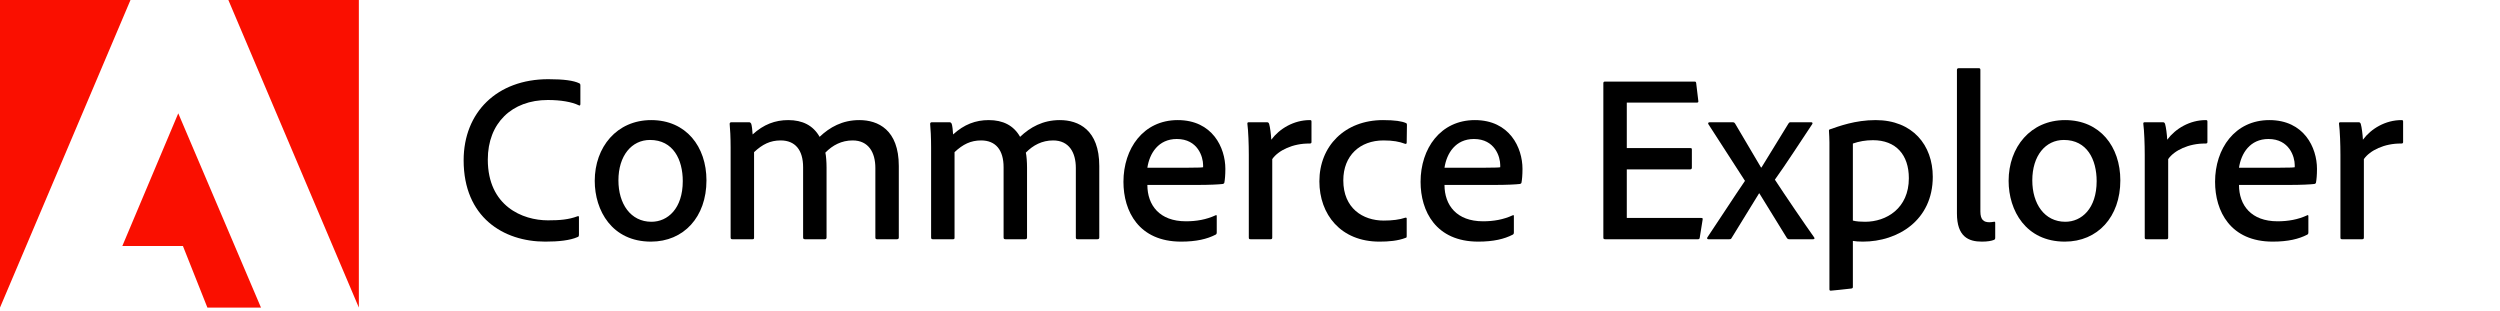 <?xml version="1.0" encoding="UTF-8"?>
<svg width="209px" height="26px" viewBox="0 0 209 26" version="1.1" xmlns="http://www.w3.org/2000/svg" xmlns:xlink="http://www.w3.org/1999/xlink">
    <title>CommerceExplorerLogo</title>
    <g id="CommerceExplorerLogo" stroke="none" stroke-width="1" fill="none" fillRule="evenodd">
        <rect fill="#FFFFFF" x="0" y="0" width="209" height="26"></rect>
        <g id="Group" fill="#FA0F00" fillRule="nonzero">
            <polygon id="Path" points="19.091 0 30 0 30 25.714"></polygon>
            <polygon id="Path" points="10.909 0 0 0 0 25.714"></polygon>
            <polygon id="Path" points="14.903 9.474 21.818 25.714 17.338 25.714 15.292 20.565 10.227 20.565"></polygon>
        </g>
        <g id="Commerce-Explorer" transform="translate(38.76, 5.7)" fill="#000000" fillRule="nonzero">
            <path d="M9.64,12.46 C9.64,12.36 9.6,12.36 9.52,12.38 C8.78,12.66 8.04,12.72 7.04,12.72 C4.94,12.72 2.02,11.54 2.02,7.64 C2.02,4.6 4.02,2.66 7.04,2.66 C8.12,2.66 9.04,2.82 9.62,3.1 C9.68,3.14 9.76,3.14 9.76,3 L9.76,1.46 C9.76,1.34 9.74,1.3 9.66,1.26 C9.2,1.04 8.4,0.92 7.08,0.92 C2.78,0.92 -7.10542736e-15,3.7 -7.10542736e-15,7.7 C-7.10542736e-15,12.46 3.32,14.5 6.82,14.5 C7.94,14.5 8.88,14.4 9.52,14.12 C9.62,14.1 9.64,14.02 9.64,13.9 L9.64,12.46 Z" id="Path"></path>
            <path d="M15.68,4.34 C12.8,4.34 10.96,6.6 10.96,9.42 C10.96,11.9 12.4,14.5 15.66,14.5 C18.4,14.5 20.3,12.44 20.3,9.38 C20.3,6.56 18.6,4.34 15.68,4.34 Z M15.58,6 C17.52,6 18.32,7.64 18.32,9.44 C18.32,11.74 17.06,12.84 15.7,12.84 C13.96,12.84 12.94,11.34 12.94,9.38 C12.94,7.32 14.04,6 15.58,6 Z" id="Shape"></path>
            <path d="M24.16,14.3 C24.26,14.3 24.28,14.26 24.28,14.16 L24.28,7.02 C24.98,6.36 25.64,6.04 26.5,6.04 C27.72,6.04 28.38,6.84 28.38,8.28 L28.38,14.14 C28.38,14.26 28.42,14.3 28.54,14.3 L30.2,14.3 C30.3,14.3 30.34,14.24 30.34,14.14 L30.34,8.3 C30.34,7.86 30.3,7.3 30.24,7.06 C30.84,6.44 31.6,6.04 32.52,6.04 C33.86,6.04 34.42,7.06 34.42,8.34 L34.42,14.14 C34.42,14.26 34.46,14.3 34.56,14.3 L36.22,14.3 C36.32,14.3 36.38,14.26 36.38,14.16 L36.38,8.18 C36.38,5.14 34.64,4.34 33.08,4.34 C31.66,4.34 30.6,4.94 29.76,5.74 C29.22,4.78 28.32,4.34 27.14,4.34 C26.04,4.34 25.08,4.7 24.16,5.54 C24.14,5.2 24.1,4.82 24.04,4.64 C23.98,4.56 23.96,4.52 23.86,4.52 L22.38,4.52 C22.28,4.52 22.24,4.58 22.24,4.66 C22.28,5.04 22.32,5.8 22.32,6.64 L22.32,14.14 C22.32,14.26 22.36,14.3 22.46,14.3 L24.16,14.3 Z" id="Path"></path>
            <path d="M40.92,14.3 C41.02,14.3 41.04,14.26 41.04,14.16 L41.04,7.02 C41.74,6.36 42.4,6.04 43.26,6.04 C44.48,6.04 45.14,6.84 45.14,8.28 L45.14,14.14 C45.14,14.26 45.18,14.3 45.3,14.3 L46.96,14.3 C47.06,14.3 47.1,14.24 47.1,14.14 L47.1,8.3 C47.1,7.86 47.06,7.3 47,7.06 C47.6,6.44 48.36,6.04 49.28,6.04 C50.62,6.04 51.18,7.06 51.18,8.34 L51.18,14.14 C51.18,14.26 51.22,14.3 51.32,14.3 L52.98,14.3 C53.08,14.3 53.14,14.26 53.14,14.16 L53.14,8.18 C53.14,5.14 51.4,4.34 49.84,4.34 C48.42,4.34 47.36,4.94 46.52,5.74 C45.98,4.78 45.08,4.34 43.9,4.34 C42.8,4.34 41.84,4.7 40.92,5.54 C40.9,5.2 40.86,4.82 40.8,4.64 C40.74,4.56 40.72,4.52 40.62,4.52 L39.14,4.52 C39.04,4.52 39,4.58 39,4.66 C39.04,5.04 39.08,5.8 39.08,6.64 L39.08,14.14 C39.08,14.26 39.12,14.3 39.22,14.3 L40.92,14.3 Z" id="Path"></path>
            <path d="M61.4,9.76 C62.32,9.76 63.16,9.72 63.46,9.68 C63.54,9.66 63.6,9.62 63.6,9.54 C63.64,9.34 63.68,8.94 63.68,8.42 C63.68,6.64 62.6,4.34 59.7,4.34 C56.82,4.34 55.16,6.72 55.16,9.5 C55.16,11.96 56.44,14.5 59.98,14.5 C61.26,14.5 62.16,14.28 62.86,13.92 C62.94,13.88 62.96,13.82 62.96,13.72 L62.96,12.38 C62.96,12.28 62.92,12.26 62.86,12.3 C62.08,12.66 61.26,12.8 60.38,12.8 C58.18,12.8 57.16,11.46 57.16,9.76 L61.4,9.76 Z M57.16,8.32 C57.34,7.12 58.08,5.92 59.62,5.92 C61.38,5.92 61.82,7.42 61.82,8.1 C61.82,8.14 61.82,8.24 61.82,8.28 C61.74,8.3 61.5,8.32 60.6,8.32 L57.16,8.32 Z" id="Shape"></path>
            <path d="M65.64,4.52 C65.54,4.52 65.52,4.56 65.52,4.64 C65.6,5.24 65.64,6.4 65.64,7.24 L65.64,14.14 C65.64,14.26 65.66,14.3 65.78,14.3 L67.46,14.3 C67.56,14.3 67.6,14.26 67.6,14.16 L67.6,7.6 C68.1,6.88 69.32,6.28 70.72,6.3 C70.84,6.3 70.88,6.26 70.88,6.18 L70.88,4.46 C70.88,4.36 70.84,4.34 70.74,4.34 C69.4,4.34 68.2,5.06 67.52,5.98 C67.5,5.56 67.42,4.92 67.34,4.66 C67.3,4.56 67.26,4.52 67.16,4.52 L65.64,4.52 Z" id="Path"></path>
            <path d="M78.84,12.58 C78.84,12.52 78.82,12.48 78.72,12.5 C78.26,12.66 77.64,12.74 76.92,12.74 C75.16,12.74 73.54,11.7 73.54,9.38 C73.54,7.3 74.94,6.04 76.9,6.04 C77.7,6.04 78.22,6.14 78.7,6.32 C78.76,6.34 78.84,6.34 78.84,6.22 L78.86,4.76 C78.86,4.66 78.84,4.6 78.76,4.58 C78.44,4.44 77.88,4.34 76.86,4.34 C73.66,4.34 71.54,6.52 71.54,9.46 C71.54,12.22 73.32,14.5 76.56,14.5 C77.32,14.5 78.1,14.44 78.76,14.18 C78.84,14.16 78.84,14.12 78.84,14.04 L78.84,12.58 Z" id="Path"></path>
            <path d="M86.24,9.76 C87.16,9.76 88,9.72 88.3,9.68 C88.38,9.66 88.44,9.62 88.44,9.54 C88.48,9.34 88.52,8.94 88.52,8.42 C88.52,6.64 87.44,4.34 84.54,4.34 C81.66,4.34 80,6.72 80,9.5 C80,11.96 81.28,14.5 84.82,14.5 C86.1,14.5 87,14.28 87.7,13.92 C87.78,13.88 87.8,13.82 87.8,13.72 L87.8,12.38 C87.8,12.28 87.76,12.26 87.7,12.3 C86.92,12.66 86.1,12.8 85.22,12.8 C83.02,12.8 82,11.46 82,9.76 L86.24,9.76 Z M82,8.32 C82.18,7.12 82.92,5.92 84.46,5.92 C86.22,5.92 86.66,7.42 86.66,8.1 C86.66,8.14 86.66,8.24 86.66,8.28 C86.58,8.3 86.34,8.32 85.44,8.32 L82,8.32 Z" id="Shape"></path>
            <path d="M103.58,12.66 C103.6,12.56 103.58,12.52 103.46,12.52 L97.24,12.52 L97.24,8.46 L102.54,8.46 C102.62,8.46 102.68,8.42 102.68,8.32 L102.68,6.8 C102.68,6.7 102.64,6.68 102.56,6.68 L97.24,6.68 L97.24,2.88 L103.1,2.88 C103.2,2.88 103.24,2.82 103.22,2.74 L103.04,1.24 C103.02,1.14 103,1.12 102.88,1.12 L95.42,1.12 C95.32,1.12 95.28,1.16 95.28,1.26 L95.28,14.14 C95.28,14.26 95.3,14.3 95.44,14.3 L103.18,14.3 C103.28,14.3 103.32,14.28 103.34,14.16 L103.58,12.66 Z" id="Path"></path>
            <path d="M107.12,9.42 C106.24,10.7 104.86,12.84 103.98,14.14 C103.92,14.22 103.96,14.3 104.06,14.3 L105.8,14.3 C105.92,14.3 105.96,14.28 106,14.2 L108.3,10.46 L108.32,10.46 L110.6,14.16 C110.66,14.26 110.72,14.3 110.82,14.3 L112.82,14.3 C112.94,14.3 112.96,14.22 112.9,14.14 C112.2,13.16 110.44,10.58 109.62,9.32 C110.46,8.16 111.98,5.82 112.74,4.68 C112.8,4.6 112.76,4.52 112.66,4.52 L110.94,4.52 C110.84,4.52 110.82,4.54 110.76,4.62 L108.5,8.3 L108.46,8.3 L106.3,4.64 C106.24,4.56 106.22,4.52 106.08,4.52 L104.16,4.52 C104.04,4.52 104.02,4.62 104.06,4.68 L107.12,9.42 Z" id="Path"></path>
            <path d="M118.04,4.34 C116.32,4.34 114.96,4.86 114.2,5.12 C114.14,5.14 114.14,5.2 114.14,5.22 C114.16,5.48 114.18,6 114.18,6.2 L114.18,18.48 C114.18,18.58 114.22,18.6 114.3,18.6 C114.4,18.6 115.48,18.48 116.02,18.42 C116.12,18.4 116.14,18.36 116.14,18.28 L116.14,14.44 C116.38,14.48 116.62,14.5 116.98,14.5 C119.9,14.5 122.82,12.72 122.82,9.08 C122.82,6.44 121.14,4.34 118.04,4.34 Z M117.82,6.02 C119.74,6.02 120.82,7.24 120.82,9.2 C120.82,11.72 118.94,12.84 117.16,12.84 C116.82,12.84 116.44,12.82 116.14,12.74 L116.14,6.3 C116.66,6.12 117.2,6.02 117.82,6.02 Z" id="Shape"></path>
            <path d="M124.84,12.14 C124.84,14.1 125.82,14.5 126.92,14.5 C127.4,14.5 127.72,14.44 127.92,14.36 C128.02,14.32 128.04,14.28 128.04,14.16 L128.04,12.94 C128.04,12.86 128.02,12.82 127.94,12.84 C127.78,12.86 127.7,12.88 127.56,12.88 C127.08,12.88 126.8,12.68 126.8,11.98 L126.8,0.14 C126.8,0.04 126.76,0 126.66,0 L125,0 C124.9,0 124.84,0.04 124.84,0.14 L124.84,12.14 Z" id="Path"></path>
            <path d="M133.88,4.34 C131,4.34 129.16,6.6 129.16,9.42 C129.16,11.9 130.6,14.5 133.86,14.5 C136.6,14.5 138.5,12.44 138.5,9.38 C138.5,6.56 136.8,4.34 133.88,4.34 Z M133.78,6 C135.72,6 136.52,7.64 136.52,9.44 C136.52,11.74 135.26,12.84 133.9,12.84 C132.16,12.84 131.14,11.34 131.14,9.38 C131.14,7.32 132.24,6 133.78,6 Z" id="Shape"></path>
            <path d="M140.54,4.52 C140.44,4.52 140.42,4.56 140.42,4.64 C140.5,5.24 140.54,6.4 140.54,7.24 L140.54,14.14 C140.54,14.26 140.56,14.3 140.68,14.3 L142.36,14.3 C142.46,14.3 142.5,14.26 142.5,14.16 L142.5,7.6 C143,6.88 144.22,6.28 145.62,6.3 C145.74,6.3 145.78,6.26 145.78,6.18 L145.78,4.46 C145.78,4.36 145.74,4.34 145.64,4.34 C144.3,4.34 143.1,5.06 142.42,5.98 C142.4,5.56 142.32,4.92 142.24,4.66 C142.2,4.56 142.16,4.52 142.06,4.52 L140.54,4.52 Z" id="Path"></path>
            <path d="M152.66,9.76 C153.58,9.76 154.42,9.72 154.72,9.68 C154.8,9.66 154.86,9.62 154.86,9.54 C154.9,9.34 154.94,8.94 154.94,8.42 C154.94,6.64 153.86,4.34 150.96,4.34 C148.08,4.34 146.42,6.72 146.42,9.5 C146.42,11.96 147.7,14.5 151.24,14.5 C152.52,14.5 153.42,14.28 154.12,13.92 C154.2,13.88 154.22,13.82 154.22,13.72 L154.22,12.38 C154.22,12.28 154.18,12.26 154.12,12.3 C153.34,12.66 152.52,12.8 151.64,12.8 C149.44,12.8 148.42,11.46 148.42,9.76 L152.66,9.76 Z M148.42,8.32 C148.6,7.12 149.34,5.92 150.88,5.92 C152.64,5.92 153.08,7.42 153.08,8.1 C153.08,8.14 153.08,8.24 153.08,8.28 C153,8.3 152.76,8.32 151.86,8.32 L148.42,8.32 Z" id="Shape"></path>
            <path d="M156.9,4.52 C156.8,4.52 156.78,4.56 156.78,4.64 C156.86,5.24 156.9,6.4 156.9,7.24 L156.9,14.14 C156.9,14.26 156.92,14.3 157.04,14.3 L158.72,14.3 C158.82,14.3 158.86,14.26 158.86,14.16 L158.86,7.6 C159.36,6.88 160.58,6.28 161.98,6.3 C162.1,6.3 162.14,6.26 162.14,6.18 L162.14,4.46 C162.14,4.36 162.1,4.34 162,4.34 C160.66,4.34 159.46,5.06 158.78,5.98 C158.76,5.56 158.68,4.92 158.6,4.66 C158.56,4.56 158.52,4.52 158.42,4.52 L156.9,4.52 Z" id="Path"></path>
        </g>
    </g>
</svg>
